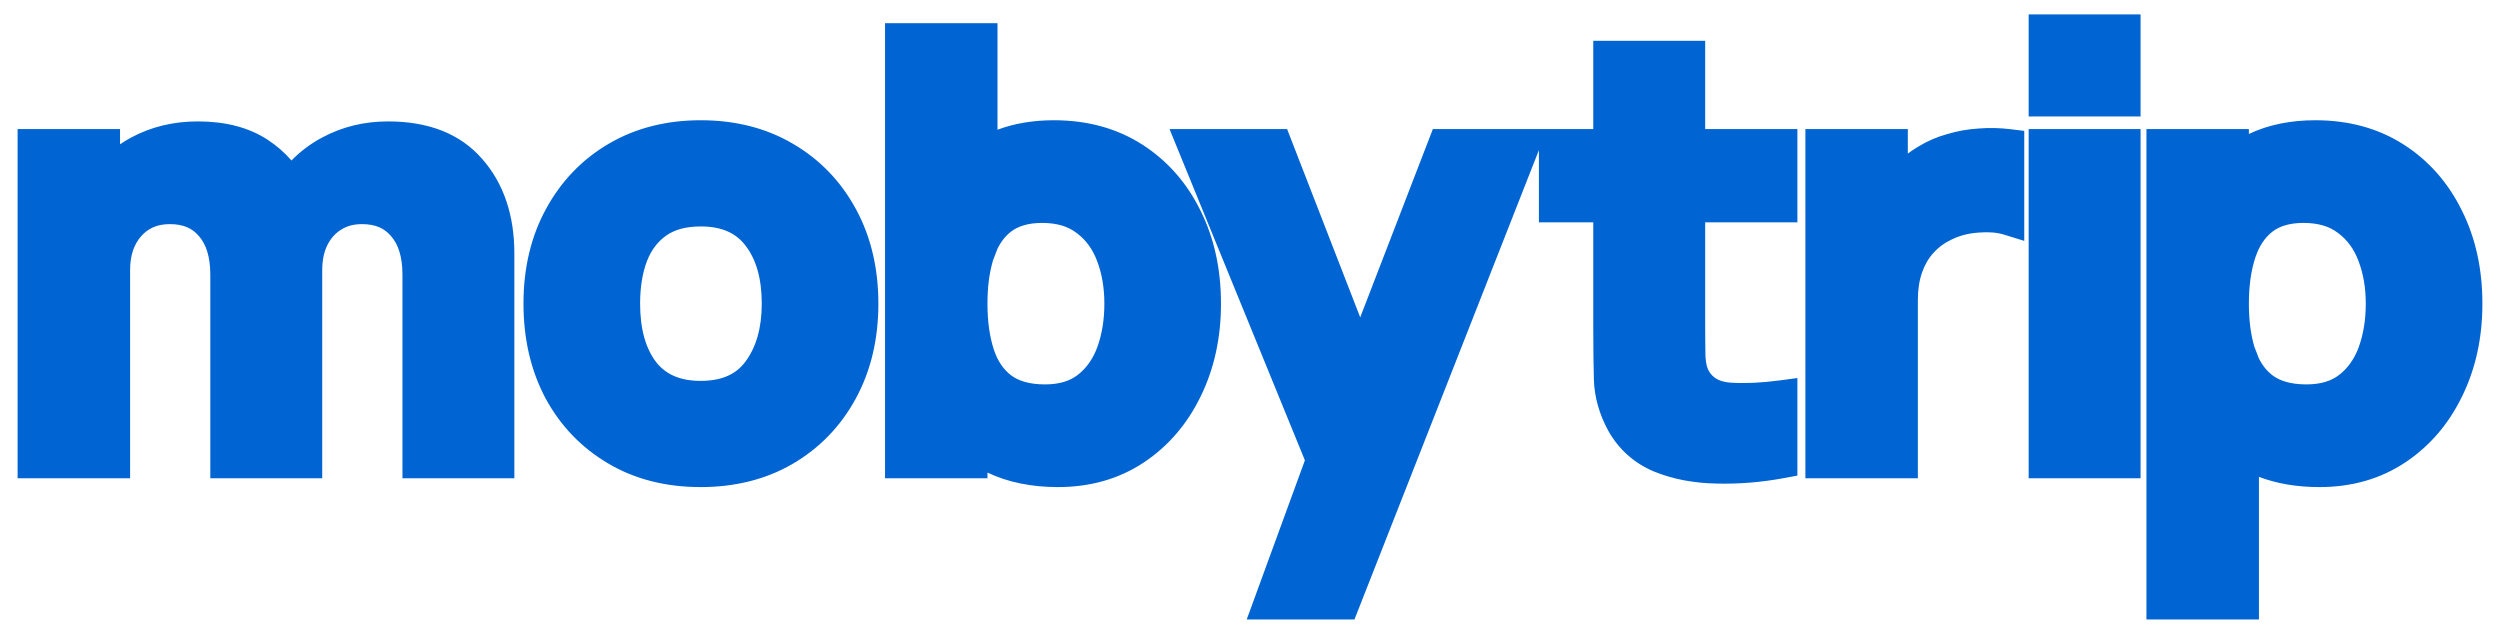 <svg width="71" height="18" viewBox="0 0 71 18" fill="none" xmlns="http://www.w3.org/2000/svg">
<path fill-rule="evenodd" clip-rule="evenodd" d="M11.43 7.805V13.582H14.608V7.204C14.608 6.136 14.318 5.227 13.701 4.522C13.067 3.785 12.146 3.448 11.021 3.448C10.348 3.448 9.724 3.598 9.156 3.902C8.825 4.078 8.532 4.297 8.278 4.558C8.086 4.336 7.862 4.141 7.607 3.973C7.061 3.612 6.386 3.448 5.615 3.448C4.925 3.448 4.289 3.601 3.714 3.912L3.713 3.912L3.712 3.913C3.608 3.97 3.506 4.032 3.409 4.097V3.666H0.5V13.582H3.695V7.672C3.695 7.24 3.811 6.932 4.01 6.707C4.209 6.483 4.466 6.365 4.826 6.365C5.212 6.365 5.467 6.488 5.65 6.706L5.652 6.709L5.655 6.712C5.847 6.933 5.973 7.277 5.973 7.805V13.582H9.151V7.672C9.151 7.383 9.204 7.15 9.297 6.96C9.398 6.761 9.528 6.621 9.686 6.524L9.689 6.522L9.692 6.52C9.845 6.422 10.036 6.365 10.282 6.365C10.669 6.365 10.924 6.488 11.106 6.706L11.109 6.709L11.111 6.712C11.304 6.933 11.43 7.277 11.43 7.805ZM15.49 11.306L15.491 11.308L15.492 11.31C15.916 12.093 16.511 12.713 17.27 13.161C18.036 13.614 18.917 13.833 19.898 13.833C20.873 13.833 21.75 13.617 22.516 13.171L22.516 13.171L22.517 13.17C23.282 12.722 23.879 12.102 24.304 11.319C24.736 10.526 24.946 9.623 24.946 8.624C24.946 7.631 24.739 6.734 24.313 5.947C23.888 5.158 23.291 4.535 22.526 4.087C21.759 3.634 20.878 3.415 19.898 3.415C18.934 3.415 18.062 3.632 17.297 4.077C16.537 4.52 15.94 5.14 15.51 5.928C15.077 6.717 14.867 7.62 14.867 8.624C14.867 9.617 15.071 10.514 15.49 11.306ZM28.044 8.624C28.044 8.149 28.098 7.743 28.2 7.4L28.329 7.063C28.431 6.856 28.56 6.698 28.71 6.58C28.91 6.427 29.192 6.331 29.595 6.331C30.029 6.331 30.343 6.437 30.572 6.614L30.576 6.616L30.579 6.619C30.834 6.808 31.028 7.067 31.157 7.411L31.157 7.412L31.158 7.413C31.293 7.768 31.364 8.17 31.364 8.624C31.364 9.086 31.295 9.496 31.164 9.858C31.038 10.2 30.853 10.456 30.612 10.644C30.394 10.815 30.096 10.917 29.678 10.917C29.235 10.917 28.93 10.818 28.721 10.664C28.503 10.498 28.333 10.26 28.223 9.922C28.107 9.565 28.044 9.134 28.044 8.624ZM28.329 0.658V3.684C28.814 3.503 29.35 3.415 29.93 3.415C30.871 3.415 31.713 3.64 32.438 4.104C33.153 4.562 33.705 5.19 34.092 5.977C34.485 6.761 34.676 7.647 34.676 8.624C34.676 9.585 34.487 10.464 34.102 11.251C33.722 12.036 33.184 12.667 32.487 13.132C31.779 13.603 30.96 13.833 30.048 13.833C29.302 13.833 28.63 13.7 28.044 13.421V13.582H25.135V0.658H28.329ZM37.059 13.073L35.407 17.592H38.467L43.705 4.263V6.314H45.249V9.309C45.249 9.852 45.255 10.341 45.266 10.774L45.266 10.774C45.28 11.276 45.419 11.762 45.673 12.229L45.674 12.232L45.676 12.234C45.971 12.762 46.405 13.149 46.965 13.388L46.968 13.389L46.971 13.39C47.505 13.609 48.098 13.72 48.742 13.733C49.379 13.75 50.026 13.697 50.681 13.575L51.046 13.507V10.736L50.539 10.804C50.025 10.873 49.565 10.893 49.158 10.868C48.83 10.847 48.653 10.731 48.542 10.556L48.542 10.556C48.492 10.478 48.445 10.342 48.435 10.114C48.43 9.835 48.427 9.522 48.427 9.175V6.314H51.046V3.666H48.427V1.159H45.249V3.666H40.693L38.63 9.013L36.554 3.666H33.215L37.059 13.073ZM54.182 3.666H51.273V13.582H54.467V8.524C54.467 8.219 54.509 7.961 54.585 7.744L54.585 7.742L54.586 7.741C54.663 7.517 54.772 7.332 54.911 7.181L54.913 7.179L54.916 7.177C55.056 7.019 55.232 6.891 55.448 6.792L55.452 6.79L55.455 6.789C55.667 6.688 55.911 6.625 56.191 6.606L56.194 6.606L56.198 6.605C56.492 6.581 56.726 6.605 56.91 6.662L57.489 6.841V3.717L57.096 3.669C56.794 3.632 56.491 3.626 56.188 3.65C55.883 3.669 55.585 3.722 55.297 3.809C55.004 3.891 54.731 4.009 54.479 4.164C54.375 4.225 54.276 4.291 54.182 4.362V3.666ZM57.614 0.408V3.307H60.792V0.408H57.614ZM60.792 3.666H57.614V13.582H60.792V3.666ZM64.024 9.848L64.154 10.183C64.256 10.387 64.388 10.544 64.545 10.664C64.754 10.818 65.059 10.917 65.503 10.917C65.92 10.917 66.219 10.815 66.436 10.644C66.677 10.456 66.863 10.199 66.989 9.857C67.119 9.495 67.188 9.085 67.188 8.624C67.188 8.17 67.117 7.768 66.982 7.413L66.982 7.412L66.981 7.411C66.852 7.067 66.658 6.808 66.403 6.619L66.4 6.616L66.396 6.614C66.168 6.437 65.854 6.331 65.419 6.331C65.016 6.331 64.734 6.427 64.535 6.58C64.326 6.744 64.159 6.984 64.048 7.326C63.931 7.683 63.868 8.114 63.868 8.624C63.868 9.099 63.923 9.505 64.024 9.848ZM63.868 3.666V3.804C64.425 3.541 65.058 3.415 65.755 3.415C66.696 3.415 67.537 3.64 68.263 4.104C68.978 4.562 69.529 5.19 69.916 5.977C70.309 6.761 70.5 7.647 70.5 8.624C70.5 9.585 70.312 10.464 69.926 11.251C69.546 12.036 69.008 12.667 68.311 13.132C67.603 13.603 66.785 13.833 65.872 13.833C65.245 13.833 64.67 13.739 64.154 13.543V17.592H60.959V3.666H63.868ZM21.174 10.265L21.175 10.264C21.469 9.863 21.634 9.328 21.634 8.624C21.634 7.889 21.465 7.354 21.173 6.976L21.172 6.974L21.171 6.973C20.909 6.628 20.512 6.431 19.898 6.431C19.466 6.431 19.154 6.528 18.928 6.685C18.689 6.852 18.503 7.087 18.376 7.408C18.249 7.741 18.179 8.144 18.179 8.624C18.179 9.366 18.346 9.903 18.632 10.281C18.901 10.624 19.298 10.817 19.898 10.817C20.522 10.817 20.918 10.615 21.174 10.265Z" fill="#0064D3"/>
</svg>

